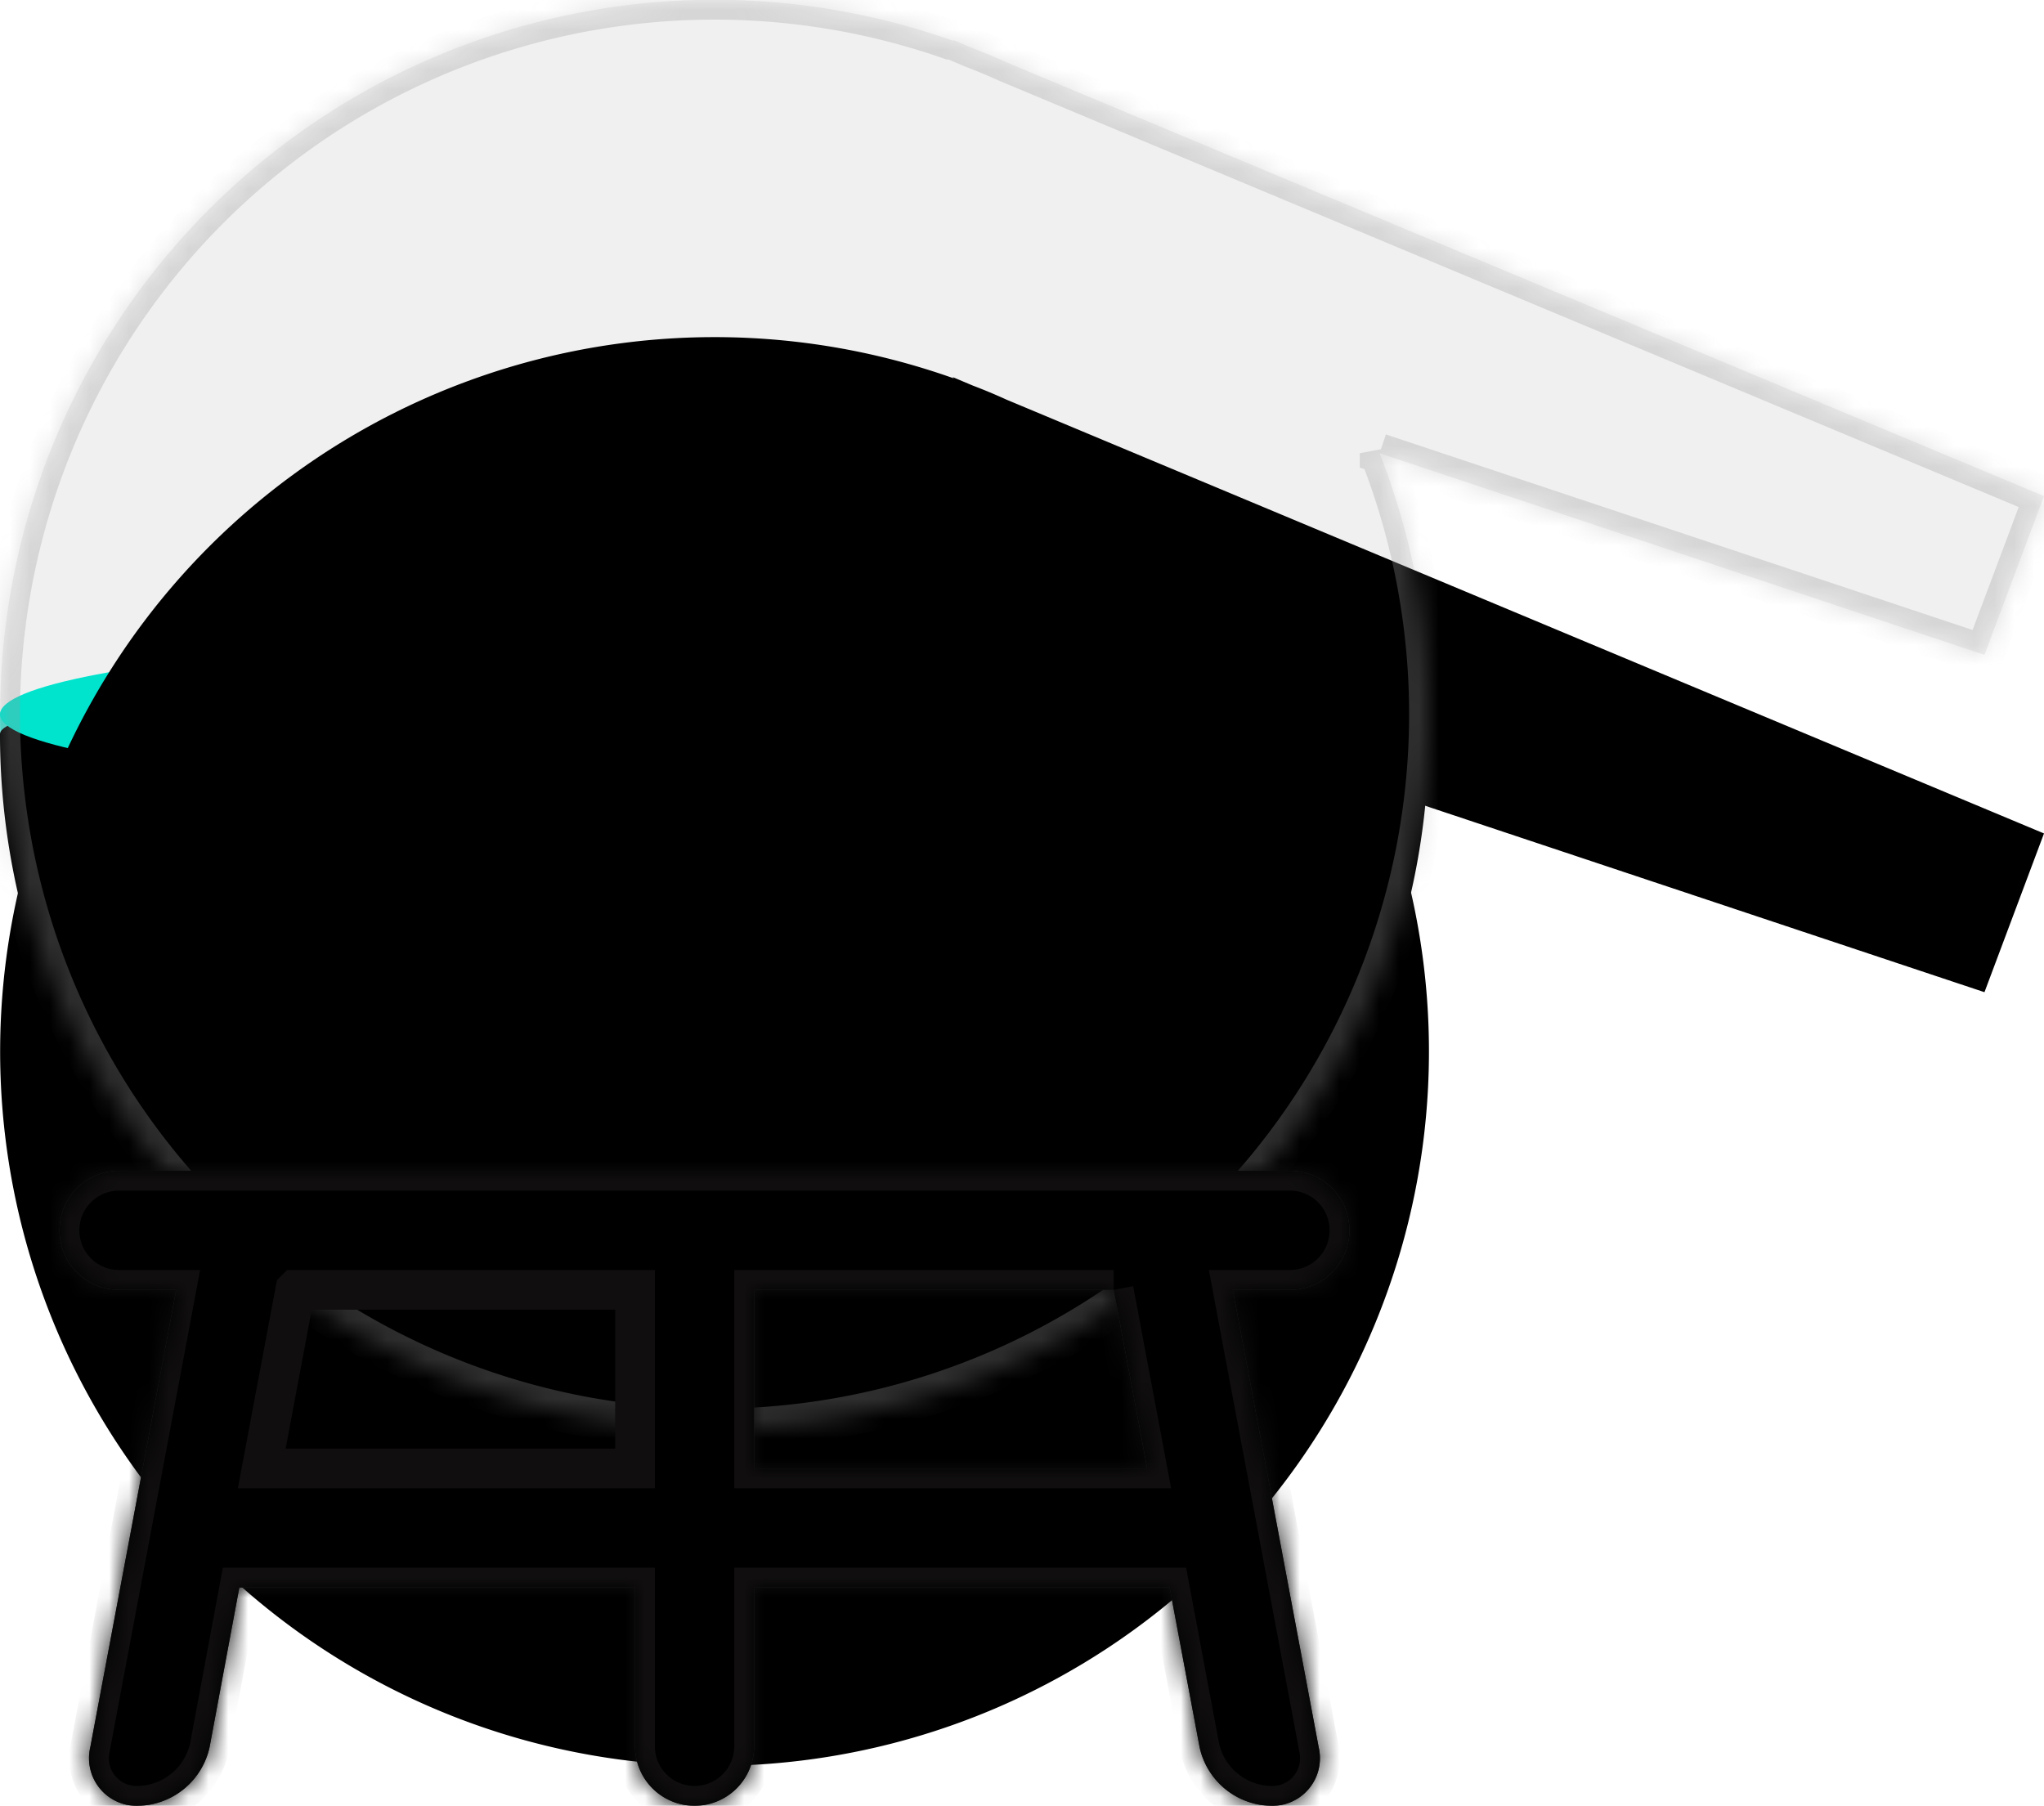 <svg xmlns="http://www.w3.org/2000/svg" viewBox="0 0 103 91" xmlns:xlink="http://www.w3.org/1999/xlink"><defs><radialGradient id="c" cy="26.42%" r="100%" fx="50%" fy="26.42%"><stop stop-color="#96FFFA" offset="0%"/><stop stop-color="#00D6BF" offset="100%"/></radialGradient><path id="d" d="M36 72a36 36 0 0 0 36-36c0-3.44-72-3.44-72 0a36 36 0 0 0 36 36z"/><filter id="e" width="200%" height="200%" x="-50%" y="-50%" filterUnits="objectBoundingBox"><feGaussianBlur stdDeviation="8" in="SourceAlpha" result="shadowBlurInner1"/><feOffset dy="1" in="shadowBlurInner1" result="shadowOffsetInner1"/><feComposite in="shadowOffsetInner1" in2="SourceAlpha" operator="arithmetic" k2="-1" k3="1" result="shadowInnerInner1"/><feColorMatrix values="0 0 0 0 0 0 0 0 0 0 0 0 0 0 0 0 0 0 0.5 0" in="shadowInnerInner1"/></filter><path id="a" d="M69.52 22.84A36 36 0 1 1 48.07 2.07L48 2l1.02.43c.58.22 1.15.46 1.7.71L103 25l-3 8-30.48-10.16z"/><filter id="f" width="200%" height="200%" x="-50%" y="-50%" filterUnits="objectBoundingBox"><feMorphology radius="3" in="SourceAlpha" result="shadowSpreadInner1"/><feGaussianBlur stdDeviation=".5" in="shadowSpreadInner1" result="shadowBlurInner1"/><feOffset in="shadowBlurInner1" result="shadowOffsetInner1"/><feComposite in="shadowOffsetInner1" in2="SourceAlpha" operator="arithmetic" k2="-1" k3="1" result="shadowInnerInner1"/><feColorMatrix values="0 0 0 0 0.827 0 0 0 0 0.827 0 0 0 0 0.827 0 0 0 0.5 0" in="shadowInnerInner1" result="shadowMatrixInner1"/><feGaussianBlur stdDeviation="9.5" in="SourceAlpha" result="shadowBlurInner2"/><feOffset dy="17" in="shadowBlurInner2" result="shadowOffsetInner2"/><feComposite in="shadowOffsetInner2" in2="SourceAlpha" operator="arithmetic" k2="-1" k3="1" result="shadowInnerInner2"/><feColorMatrix values="0 0 0 0 1 0 0 0 0 1 0 0 0 0 1 0 0 0 1 0" in="shadowInnerInner2" result="shadowMatrixInner2"/><feMerge><feMergeNode in="shadowMatrixInner1"/><feMergeNode in="shadowMatrixInner2"/></feMerge></filter><mask id="g" width="103" height="72" x="0" y="0" fill="white"><use xlink:href="#a"/></mask><path id="b" d="M5.88 6H3a3 3 0 1 1 0-6h59a3 3 0 1 1 0 6h-2.88l4.33 23.05A2.4 2.4 0 0 1 61 32a3.75 3.75 0 0 1-3.55-2.95L55.94 21H35v8a3 3 0 0 1-6 0v-8H9.06l-1.5 8.05A3.76 3.76 0 0 1 4 32a2.4 2.4 0 0 1-2.45-2.95L5.88 6zm6 0H29v9H10.19l1.69-9zm41.24 0H35v9h19.81l-1.69-9z"/><filter id="h" width="200%" height="200%" x="-50%" y="-50%" filterUnits="objectBoundingBox"><feMorphology radius="1" in="SourceAlpha" result="shadowSpreadInner1"/><feGaussianBlur stdDeviation="1.5" in="shadowSpreadInner1" result="shadowBlurInner1"/><feOffset in="shadowBlurInner1" result="shadowOffsetInner1"/><feComposite in="shadowOffsetInner1" in2="SourceAlpha" operator="arithmetic" k2="-1" k3="1" result="shadowInnerInner1"/><feColorMatrix values="0 0 0 0 0 0 0 0 0 0 0 0 0 0 0 0 0 0 0.5 0" in="shadowInnerInner1"/></filter><mask id="i" width="65" height="32" x="0" y="0" fill="white"><use xlink:href="#b"/></mask></defs><g fill="none" fill-rule="evenodd"><use fill="url(#c)" xlink:href="#d"/><use fill="black" filter="url(#e)" xlink:href="#d"/><ellipse cx="36" cy="36" fill="#00F1DA" rx="36" ry="4"/><g><use fill="#000000" fill-opacity=".06" xlink:href="#a"/><use fill="black" filter="url(#f)" xlink:href="#a"/><use stroke="#9C9C9C" stroke-opacity=".3" stroke-width="2" mask="url(#g)" xlink:href="#a"/></g><g transform="translate(3 59)"><use fill="#414141" xlink:href="#b"/><use fill="black" filter="url(#h)" xlink:href="#b"/><use stroke="#100E0E" stroke-width="2" mask="url(#i)" xlink:href="#b"/></g></g></svg>